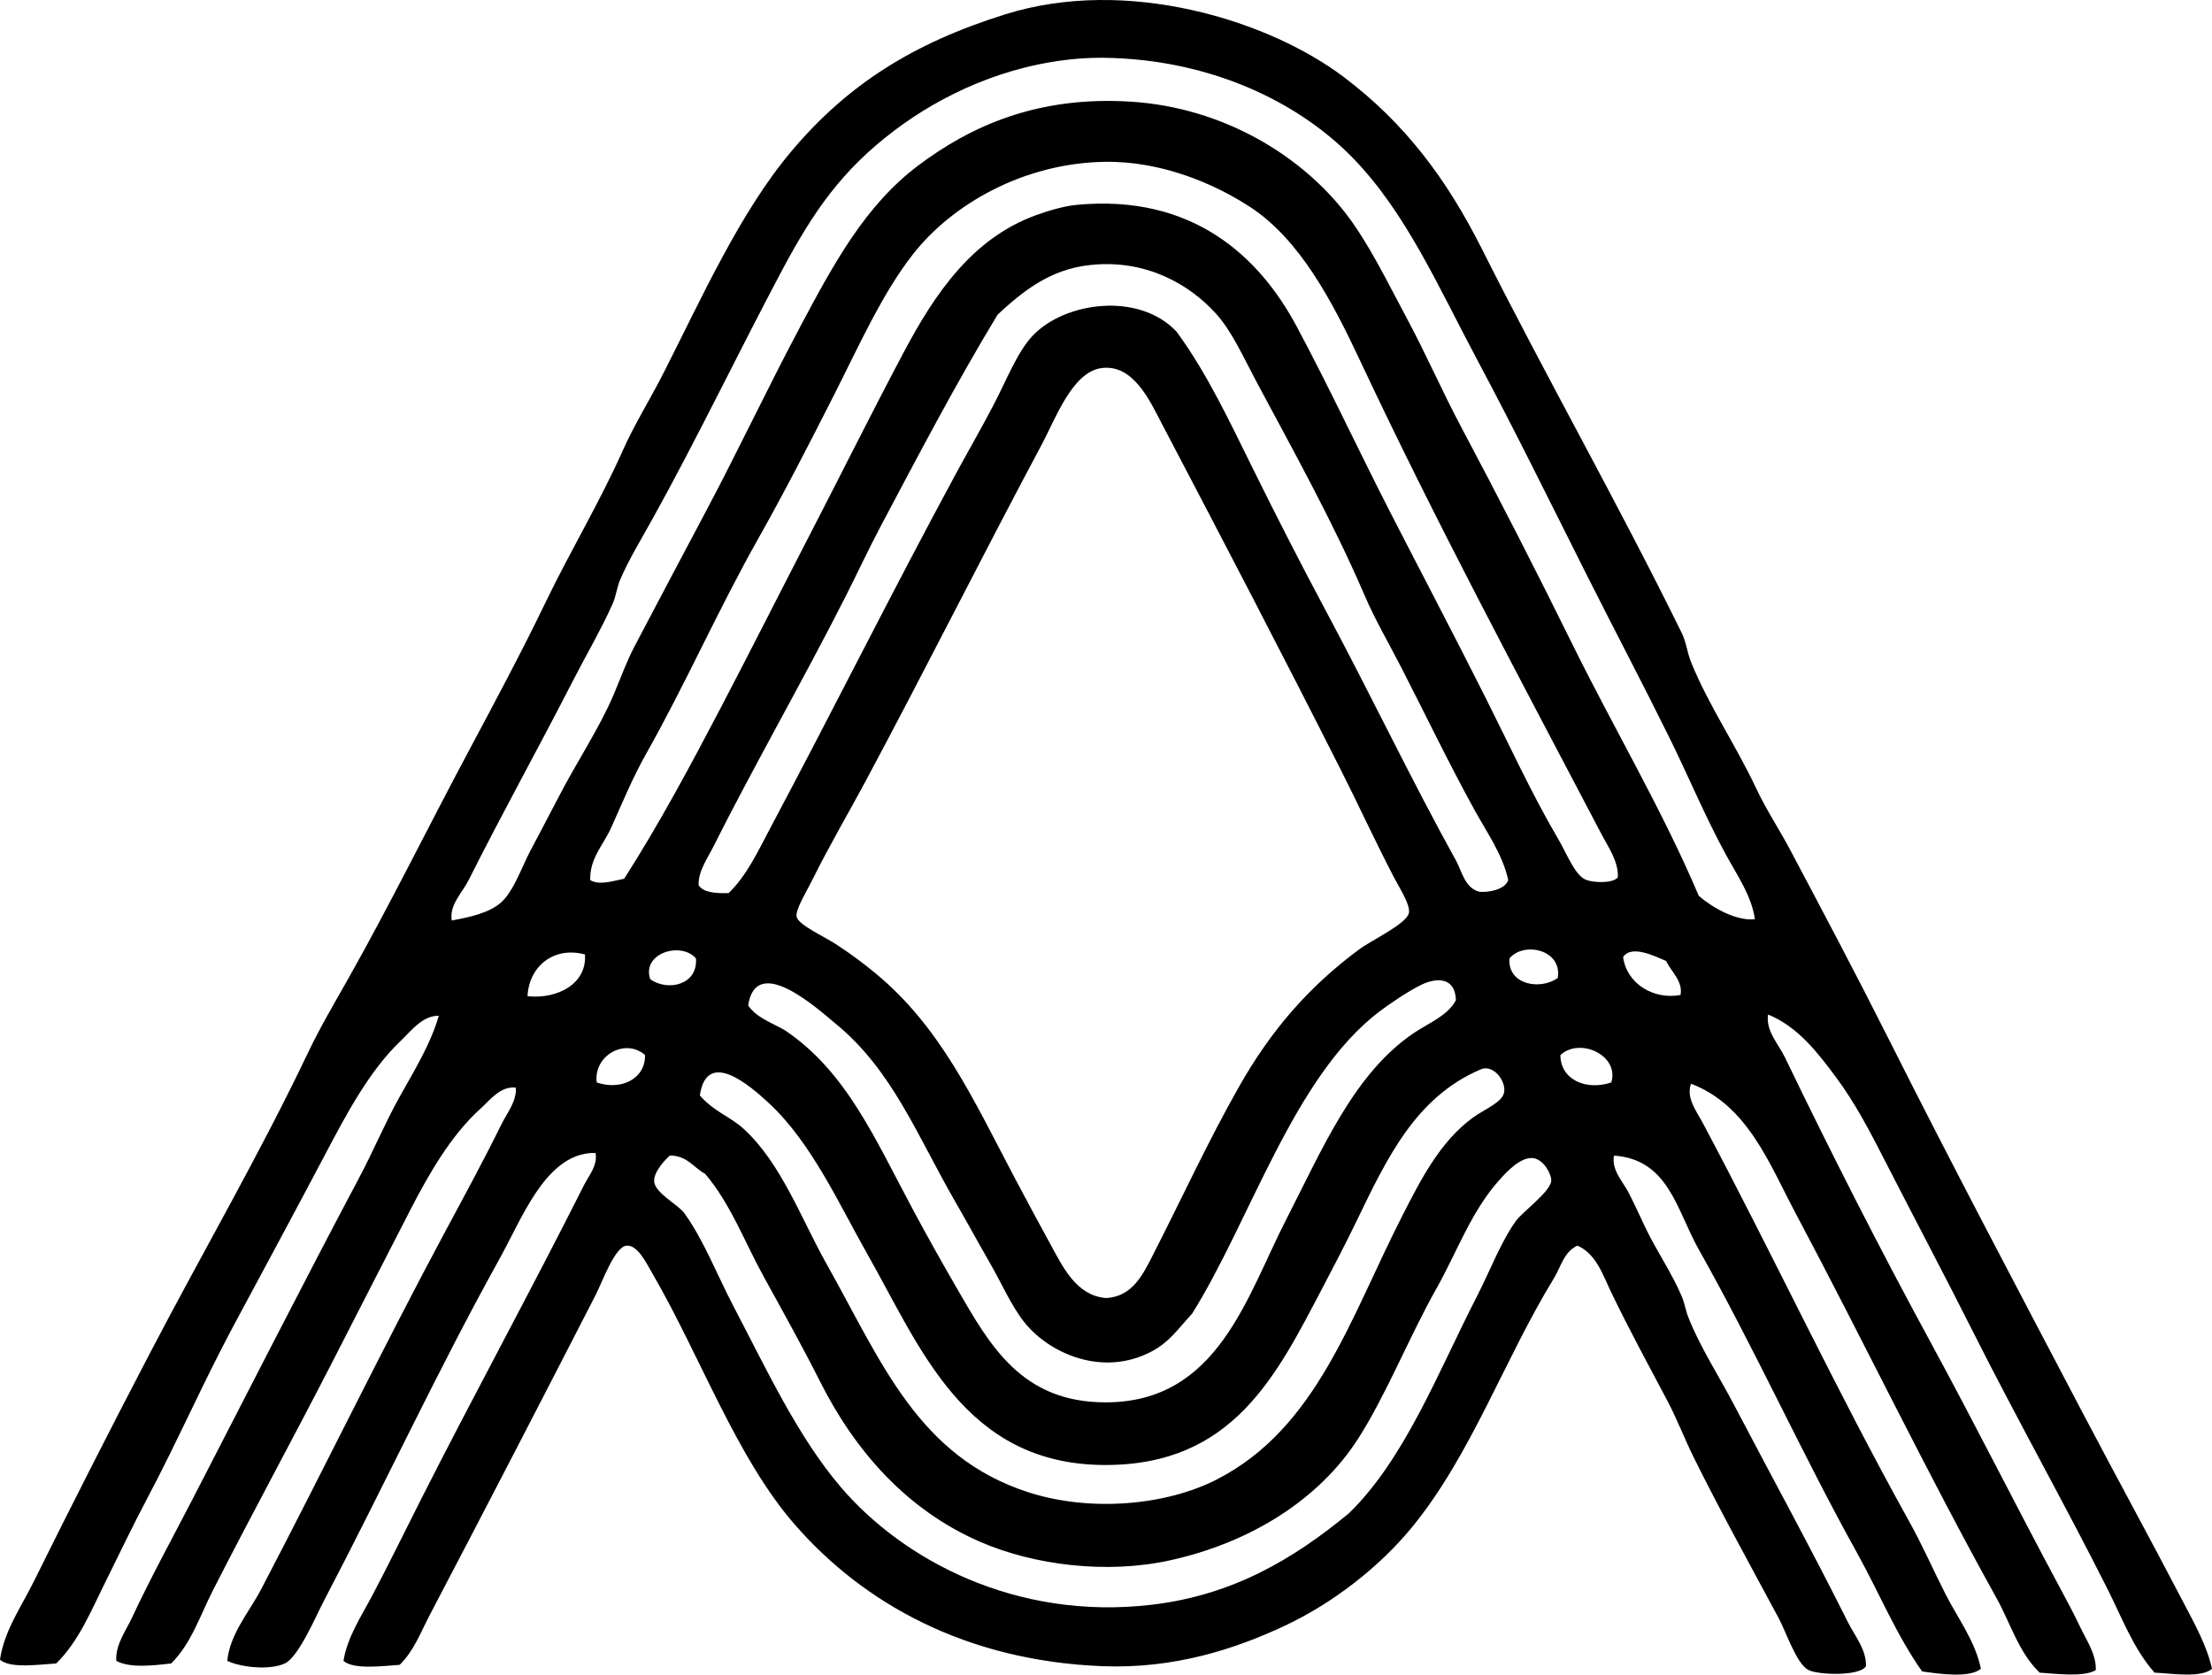 <svg enable-background="new 0 0 87.812 66.474" viewBox="0 0 87.812 66.474" xmlns="http://www.w3.org/2000/svg"><path clip-rule="evenodd" d="m87.812 66.243c-.408.375-1.635.186-2.281.154-.841-.951-1.292-2.176-1.865-3.316-1.688-3.357-3.606-6.766-5.34-10.213-1.133-2.254-2.372-4.588-3.524-6.842-.58-1.133-1.158-2.244-1.918-3.266-.724-.973-1.51-2.004-2.695-2.488-.099.65.412 1.168.674 1.711 1.833 3.799 3.772 7.613 5.806 11.352 1.733 3.189 3.355 6.43 5.08 9.643.28.521.571 1.061.829 1.606.257.543.642 1.082.622 1.711-.464.293-1.602.141-2.229.104-.831-.799-1.154-1.953-1.71-2.955-2.759-4.961-5.273-10.197-7.983-15.291-1.039-1.953-1.899-4.279-4.147-5.133-.211.555.23 1.111.466 1.557 2.78 5.217 5.302 10.621 8.19 15.811.524.938.956 1.93 1.451 2.902.49.961 1.181 1.867 1.4 2.955-.453.381-1.71.195-2.333.104-1.02-1.439-1.703-3.119-2.592-4.719-2.166-3.896-4.05-8.086-6.272-12.025-.889-1.576-1.195-3.578-3.369-3.732-.105.568.342 1.016.57 1.451.24.461.453.938.674 1.4.448.941 1.054 1.803 1.451 2.748.11.26.151.557.26.828.464 1.174 1.205 2.312 1.814 3.473 1.494 2.853 3.044 5.67 4.509 8.605.281.564.744 1.096.726 1.764-.243.406-1.897.348-2.28.154-.475-.238-.88-1.492-1.192-2.074-1.12-2.084-2.352-4.318-3.369-6.375-.371-.75-.656-1.508-1.037-2.229-.742-1.406-1.519-2.828-2.229-4.303-.333-.693-.603-1.547-1.348-1.867-.534.236-.661.854-.934 1.297-1.966 3.205-3.286 7.025-5.649 9.9-1.251 1.521-3.071 2.969-5.028 3.889-1.973.926-4.394 1.721-7.258 1.607-5.432-.217-9.476-2.506-12.182-5.6-2.327-2.66-3.747-6.666-5.65-9.953-.277-.479-.604-1.162-1.036-1.141-.474.025-.965 1.428-1.244 1.971-2.214 4.312-4.327 8.396-6.583 12.699-.359.688-.638 1.439-1.192 1.971-.642.043-1.817.201-2.229-.156.151-.943.707-1.769 1.141-2.592.658-1.246 1.26-2.48 1.918-3.783 2.079-4.111 4.386-8.328 6.479-12.492.204-.406.564-.809.467-1.297-1.092-.029-1.853.811-2.385 1.607-.54.809-.988 1.811-1.451 2.643-2.422 4.363-4.556 8.965-6.946 13.529-.332.635-1.007 2.238-1.555 2.488-.598.273-1.727.158-2.281-.104.106-1.076.863-1.924 1.348-2.85 2.445-4.67 4.806-9.541 7.309-14.203.757-1.408 1.504-2.783 2.229-4.252.226-.457.605-.904.57-1.451-.609-.07-1.021.488-1.399.83-1.174 1.061-2.033 2.559-2.8 4.043-1.023 1.983-2.094 4.086-3.109 6.064-1.543 3.002-3.189 6.021-4.718 9.02-.515 1.01-.861 2.113-1.658 2.902-.679.076-1.635.197-2.178-.104-.04-.637.376-1.182.622-1.711.728-1.562 1.611-3.17 2.437-4.768 2.191-4.242 4.34-8.473 6.583-12.701.562-1.057 1.028-2.174 1.607-3.213.58-1.041 1.219-2.064 1.555-3.215-.652-.008-1.101.603-1.503.986-1.272 1.207-2.197 2.98-3.059 4.613-1.164 2.205-2.405 4.506-3.576 6.686-1.204 2.242-2.235 4.604-3.422 6.844-.599 1.131-1.148 2.287-1.711 3.42-.546 1.104-1.04 2.303-1.917 3.162-.635.037-1.837.218-2.233-.153.167-1.145.851-2.105 1.348-3.111 1.476-2.982 3.038-6.053 4.613-9.07 2.073-3.971 4.344-7.871 6.273-11.922.476-1 1.059-1.984 1.607-2.955 1.636-2.9 3.139-5.959 4.717-8.916 1.061-1.988 2.133-3.988 3.11-6.014.985-2.043 2.141-3.955 3.059-6.014.463-1.037 1.085-2.031 1.607-3.057 1.516-2.978 3.043-6.396 5.08-8.812 2.226-2.643 4.815-4.291 8.502-5.443 4.808-1.504 10.414.219 13.425 2.488 2.461 1.855 4.113 4.094 5.495 6.842 2.573 5.117 5.394 10.078 7.931 15.24.178.361.208.756.363 1.141.684 1.701 1.784 3.305 2.592 5.027.394.84.914 1.619 1.348 2.438 1.313 2.477 2.632 4.967 3.888 7.465 2.53 5.033 5.163 10.006 7.775 14.98 1.302 2.479 2.65 4.936 3.939 7.412.436.84.93 1.701 1.14 2.644zm-19.284-32.294c-.855-1.566-1.494-3.127-2.281-4.717-1.07-2.164-2.183-4.275-3.266-6.428-1.434-2.852-2.865-5.764-4.355-8.553-1.536-2.881-2.808-5.811-4.924-7.984-2.029-2.084-5.203-3.684-9.02-3.939-.655-.043-1.235-.051-1.866 0-2.912.238-5.443 1.441-7.309 2.852-2.069 1.564-3.205 3.191-4.459 5.547-1.722 3.236-3.368 6.672-5.132 9.85-.452.814-.97 1.666-1.296 2.435-.136.32-.163.658-.311.984-.469 1.039-1.077 2.076-1.607 3.111-1.348 2.629-2.787 5.215-4.095 7.826-.256.514-.773.975-.674 1.607.684-.125 1.502-.297 1.97-.726.495-.453.817-1.406 1.141-2.021.395-.75.763-1.44 1.089-2.072.755-1.471 1.652-2.789 2.229-4.148.284-.67.496-1.281.829-1.916.957-1.826 1.905-3.608 2.851-5.393 1.272-2.396 2.425-4.852 3.732-7.309 1.302-2.447 2.562-4.791 4.665-6.375 2.104-1.586 4.776-2.789 8.501-2.541 3.627.242 6.714 2.131 8.502 4.457.908 1.184 1.633 2.699 2.384 4.096.777 1.445 1.436 2.961 2.178 4.355 1.502 2.824 2.979 5.711 4.406 8.604 1.644 3.338 3.564 6.562 5.027 10.006.531.469 1.489 1.014 2.229.932-.122-.902-.693-1.728-1.138-2.54zm-4.976-.881c-3.291-6.277-6.533-12.309-9.59-18.816-1.08-2.303-2.365-4.736-4.303-6.014-1.466-.967-3.584-1.85-5.806-1.814-3.216.051-6.061 1.682-7.619 3.68-1.218 1.561-2.143 3.639-3.11 5.547-.976 1.924-1.962 3.85-3.007 5.703-1.622 2.875-2.913 5.82-4.458 8.553-.547.967-.953 1.965-1.399 2.955-.312.691-.852 1.207-.83 2.072.361.234.967.018 1.349-.051 1.388-2.17 2.617-4.465 3.836-6.791 1.197-2.289 2.394-4.662 3.628-7.051 1.087-2.1 2.357-4.65 3.629-7.049 1.265-2.385 2.744-4.527 5.235-5.443.476-.174 1.125-.367 1.607-.414 4.659-.455 7.298 2.088 8.76 4.82 1.269 2.369 2.52 5.049 3.732 7.412 1.221 2.377 2.497 4.801 3.784 7.361.885 1.758 1.813 3.781 2.851 5.547.383.65.685 1.498 1.141 1.658.3.105 1.026.145 1.244-.104.026-.646-.384-1.208-.674-1.761zm-34.627 2.385c.734-.711 1.179-1.691 1.659-2.592 2.513-4.717 4.819-9.355 7.36-14.049.455-.84 1-1.785 1.504-2.748.5-.953.935-2.098 1.555-2.746 1.279-1.34 4.205-1.738 5.702-.156 1.226 1.67 2.121 3.6 3.059 5.494.929 1.881 1.91 3.797 2.902 5.652 1.765 3.297 3.39 6.709 5.132 9.848.235.424.351 1.1.934 1.244.361.033 1.02-.084 1.141-.467-.218-1.008-.843-1.881-1.348-2.799-1.026-1.865-1.938-3.77-2.903-5.65-.479-.932-1.033-1.877-1.451-2.852-1.265-2.941-2.813-5.709-4.303-8.5-.519-.973-.975-2.004-1.608-2.695-1.041-1.143-2.757-2.154-4.975-1.918-1.62.172-2.689 1.055-3.681 1.969-1.642 2.709-3.154 5.596-4.613 8.346-.506.953-.963 1.939-1.452 2.902-1.689 3.326-3.603 6.654-5.235 9.902-.233.465-.588.947-.57 1.502.2.301.679.322 1.191.313zm16.795 14.461c1.171-2.283 2.221-4.584 3.474-6.789 1.248-2.199 2.739-3.943 4.769-5.443.496-.367 1.906-1.023 1.97-1.451.051-.338-.367-.961-.621-1.451-.752-1.453-1.431-2.926-2.074-4.199-2.314-4.582-4.649-9.061-7.102-13.736-.474-.904-1.142-2.426-2.436-2.23-1.139.174-1.813 2.035-2.333 3.008-2.432 4.557-4.562 8.822-6.997 13.373-.638 1.191-1.467 2.607-2.126 3.939-.235.477-.671 1.17-.621 1.451.057.322 1.065.773 1.555 1.09.598.387 1.131.791 1.555 1.141 2.614 2.15 3.908 5.033 5.547 8.137.46.873.977 1.826 1.451 2.695.475.871 1 1.953 2.125 2.074h.104c.982-.07 1.405-.918 1.76-1.609zm14.204-11.87c-.087 1.029 1.197 1.287 1.917.777.182-1.13-1.349-1.456-1.917-.777zm-34.11.829c.727.504 1.897.203 1.814-.828-.597-.688-2.168-.202-1.814.828zm40.33-.725c-.436-.182-1.373-.662-1.71-.156.143 1.06 1.216 1.707 2.28 1.504.104-.551-.377-.926-.57-1.348zm-45.202 1.398c1.198.125 2.365-.5 2.28-1.658-1.236-.332-2.221.467-2.28 1.658zm10.212 1.348c2.463 1.652 3.587 4.332 5.132 7.205.539 1.004 1.133 2.062 1.71 3.059 1.296 2.238 2.554 4.518 5.909 4.51 4.446-.008 5.579-4.19 7.154-7.256 1.447-2.82 2.696-5.811 5.08-7.414.579-.389 1.326-.672 1.658-1.295-.028-.924-.766-.896-1.348-.623-.506.24-1.308.781-1.711 1.09-3.391 2.596-5.098 8.277-7.412 11.975-.591.645-.913 1.135-1.607 1.502-1.938 1.029-4.082.088-5.08-1.191-.504-.646-.88-1.521-1.348-2.332-.447-.777-.891-1.594-1.348-2.385-1.554-2.693-2.51-5.246-4.768-7.102-.688-.566-3.156-2.824-3.474-.727.324.488.939.687 1.453.984zm-7.465 2.074c.939.33 1.936-.123 1.918-1.088-.792-.691-2.054.026-1.918 1.088zm38.256-1.088c0 .986 1.034 1.424 2.021 1.088.328-1.064-1.231-1.804-2.021-1.088zm-32.398 2.953c1.479 1.375 2.261 3.553 3.266 5.34 2.166 3.85 3.62 7.658 8.035 9.072 2.452.783 5.445.518 7.464-.52 3.968-2.037 5.291-6.42 7.361-10.471.729-1.426 1.498-2.943 2.799-3.889.491-.355 1.201-.615 1.244-1.035.049-.471-.456-1.086-.933-.881-2.579 1.101-3.71 3.504-4.925 6.012-.428.885-.886 1.766-1.348 2.645-1.834 3.49-3.557 7.064-8.657 7.049-5.579-.018-7.321-4.68-9.434-8.397-1.086-1.912-2.197-4.391-3.888-5.961-.748-.695-2.472-2.199-2.748-.312.563.649 1.212.837 1.764 1.348zm-3.577 2.075c.04.455.955.916 1.192 1.244.773 1.066 1.31 2.473 1.971 3.732 1.323 2.525 2.54 5.15 4.25 7.154 2.452 2.869 6.928 5.301 12.337 4.664 3.221-.379 5.626-1.812 7.827-3.629 2.224-2.154 3.568-5.662 5.08-8.604.528-1.027.948-2.162 1.556-3.008.248-.346 1.396-1.176 1.399-1.605.002-.264-.309-.838-.726-.883-.483-.051-1.018.512-1.348.883-1.115 1.248-1.686 2.885-2.488 4.301-1.057 1.867-1.999 4.234-3.11 5.961-1.555 2.42-4.275 4.121-7.465 4.822-2.527.555-5.4.188-7.516-.727-2.923-1.264-4.981-3.602-6.376-6.375-.697-1.387-1.47-2.768-2.229-4.148-.765-1.389-1.323-2.908-2.332-4.094-.462-.246-.698-.719-1.399-.727-.173.154-.657.648-.623 1.039z" fill-rule="evenodd"/></svg>